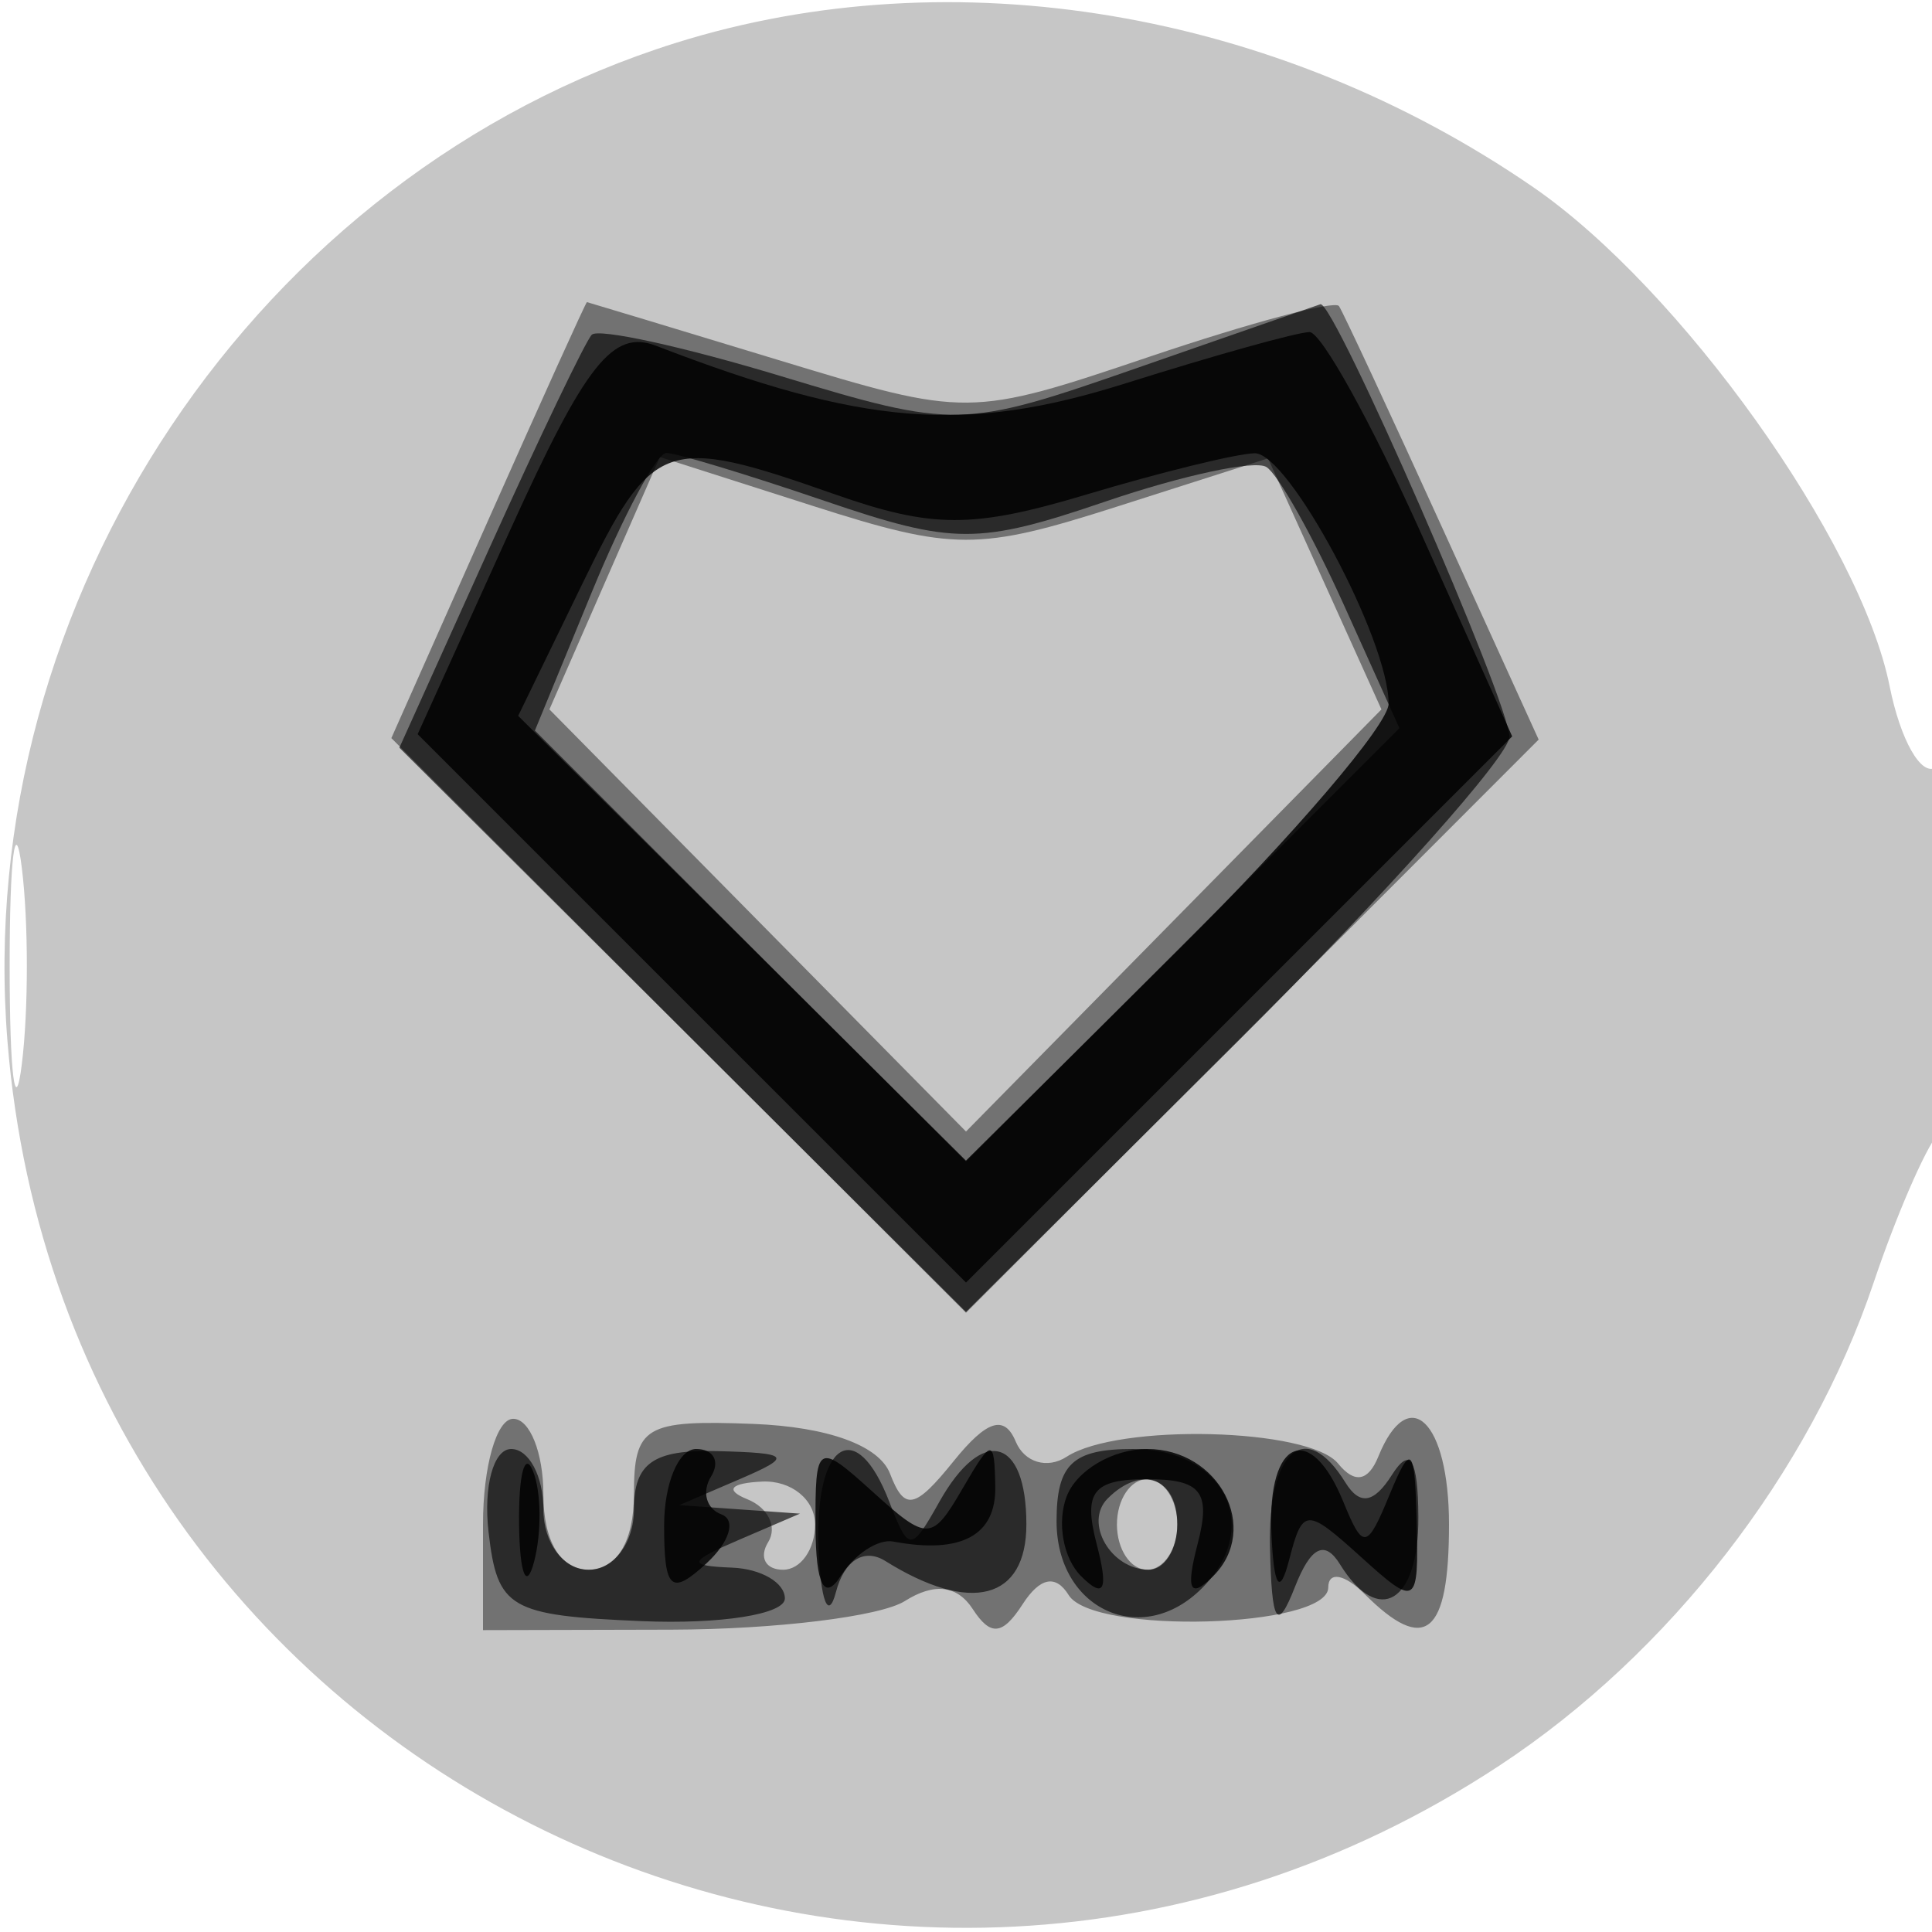 <svg xmlns="http://www.w3.org/2000/svg" width="64" height="64" version="1.1" fill="#000000"><path fill-opacity=".224" d="M 22.396 1.418 C 8.527 5.759, -0.926 19.874, 0.247 34.489 C 2.197 58.787, 29.255 71.922, 49.674 58.485 C 55.302 54.782, 59.947 48.788, 62.063 42.500 C 62.803 40.300, 63.766 38.072, 64.204 37.550 C 65.295 36.248, 65.217 24.748, 64.122 25.425 C 63.639 25.723, 62.953 24.512, 62.597 22.734 C 61.634 17.917, 55.658 9.549, 50.790 6.200 C 42.271 0.339, 31.590 -1.459, 22.396 1.418 M 0.320 32 C 0.320 35.575, 0.502 37.038, 0.723 35.250 C 0.945 33.462, 0.945 30.538, 0.723 28.750 C 0.502 26.962, 0.320 28.425, 0.320 32" stroke="none" fill="#000000" fill-rule="evenodd"/><path fill-opacity=".424" d="M 16.175 17.226 L 12.964 24.451 22.482 33.969 L 32 43.487 41.485 33.994 L 50.970 24.500 47.784 17.500 C 46.032 13.650, 44.489 10.338, 44.355 10.139 C 44.221 9.941, 41.405 10.693, 38.097 11.810 C 32.128 13.826, 32.033 13.827, 25.791 11.928 C 22.331 10.876, 19.474 10.012, 19.443 10.008 C 19.411 10.003, 17.941 13.252, 16.175 17.226 M 20.030 19.319 L 18.200 23.500 25.100 30.491 L 32 37.483 38.881 30.491 L 45.762 23.500 43.883 19.341 L 42.004 15.183 37.002 16.782 C 32.408 18.251, 31.587 18.250, 26.930 16.760 L 21.859 15.139 20.030 19.319 M 16 50.500 L 16 54 22.250 53.985 C 25.688 53.976, 29.163 53.550, 29.974 53.037 C 30.945 52.423, 31.712 52.513, 32.224 53.303 C 32.813 54.211, 33.211 54.173, 33.875 53.143 C 34.450 52.252, 34.973 52.147, 35.401 52.839 C 36.216 54.158, 44 53.930, 44 52.588 C 44 52.044, 44.540 52.140, 45.200 52.800 C 47.212 54.812, 48 54.164, 48 50.500 C 48 47.068, 46.661 45.781, 45.659 48.250 C 45.325 49.075, 44.871 49.154, 44.326 48.482 C 43.369 47.302, 37.050 47.143, 35.335 48.256 C 34.695 48.672, 33.936 48.447, 33.648 47.756 C 33.274 46.856, 32.690 47.040, 31.590 48.403 C 30.307 49.995, 29.961 50.063, 29.483 48.816 C 29.125 47.884, 27.427 47.266, 24.955 47.169 C 21.365 47.029, 21 47.244, 21 49.507 C 21 51.056, 20.432 52, 19.500 52 C 18.567 52, 18 51.056, 18 49.500 C 18 48.125, 17.550 47, 17 47 C 16.450 47, 16 48.575, 16 50.500 M 24.756 49.664 C 25.447 49.943, 25.758 50.582, 25.447 51.085 C 25.136 51.588, 25.359 52, 25.941 52 C 26.523 52, 27 51.325, 27 50.500 C 27 49.675, 26.212 49.036, 25.250 49.079 C 24.194 49.127, 23.998 49.359, 24.756 49.664 M 37 50.500 C 37 51.325, 37.450 52, 38 52 C 38.550 52, 39 51.325, 39 50.500 C 39 49.675, 38.550 49, 38 49 C 37.450 49, 37 49.675, 37 50.500" stroke="none" fill="#000000" fill-rule="evenodd"/><path fill-opacity=".632" d="M 37.632 12.202 C 31.898 14.199, 31.630 14.205, 25.876 12.462 C 22.637 11.482, 19.814 10.864, 19.602 11.090 C 19.390 11.315, 17.870 14.485, 16.223 18.134 L 13.230 24.769 22.615 34.114 L 31.999 43.459 40.999 34.501 C 45.950 29.573, 50 25.032, 50 24.409 C 50 23.258, 44.180 9.934, 43.740 10.079 C 43.608 10.122, 40.859 11.078, 37.632 12.202 M 19.609 19.604 L 17.719 24.201 24.859 31.342 L 32 38.483 39.180 31.303 L 46.359 24.123 44.506 20.013 C 43.487 17.753, 42.337 15.708, 41.951 15.470 C 41.565 15.231, 39.169 15.745, 36.625 16.612 C 32.408 18.049, 31.588 18.048, 27.322 16.594 C 24.749 15.717, 22.386 15.002, 22.072 15.004 C 21.757 15.006, 20.649 17.076, 19.609 19.604 M 16.184 50.750 C 16.475 53.286, 16.870 53.516, 21.250 53.702 C 23.863 53.813, 26 53.475, 26 52.952 C 26 52.428, 25.212 51.968, 24.250 51.930 C 22.754 51.870, 22.790 51.735, 24.500 51 L 26.500 50.141 24.500 50 L 22.500 49.859 24.500 49 C 26.272 48.238, 26.187 48.133, 23.750 48.070 C 21.643 48.016, 21 48.468, 21 50 C 21 51.111, 20.333 52, 19.500 52 C 18.667 52, 18 51.111, 18 50 C 18 48.900, 17.520 48, 16.934 48 C 16.347 48, 16.010 49.237, 16.184 50.750 M 27.116 51.250 C 27.180 53.038, 27.439 53.707, 27.692 52.738 C 27.965 51.688, 28.626 51.272, 29.326 51.709 C 32.157 53.477, 34 52.998, 34 50.494 C 34 47.600, 32.536 47.223, 31.117 49.750 C 30.181 51.417, 30.102 51.417, 29.460 49.750 C 28.357 46.886, 26.991 47.759, 27.116 51.250 M 35 50.393 C 35 53.314, 37.815 54.613, 39.814 52.614 C 41.845 50.583, 40.567 48, 37.531 48 C 35.528 48, 35 48.499, 35 50.393 M 42.070 51.250 C 42.125 53.795, 42.305 54.080, 42.898 52.566 C 43.418 51.237, 43.884 51.003, 44.387 51.816 C 45.670 53.893, 47.001 53.090, 46.985 50.250 C 46.974 48.327, 46.711 47.908, 46.110 48.857 C 45.510 49.803, 45.043 49.878, 44.566 49.107 C 43.243 46.967, 42.001 48.034, 42.070 51.250 M 36.694 49.639 C 35.895 50.438, 36.798 52, 38.059 52 C 38.577 52, 39 51.325, 39 50.500 C 39 48.954, 37.820 48.513, 36.694 49.639" stroke="none" fill="#000000" fill-rule="evenodd"/><path fill-opacity=".833" d="M 16.905 17.549 L 13.835 24.321 22.917 33.404 L 32 42.486 41.046 33.440 L 50.093 24.394 47.088 17.697 C 45.436 14.014, 43.767 11, 43.380 11 C 42.993 11, 40.255 11.763, 37.295 12.696 C 31.972 14.374, 28.611 14.106, 21.738 11.456 C 20.304 10.903, 19.404 12.038, 16.905 17.549 M 19.282 19.357 L 17.165 23.714 24.582 31.081 L 31.998 38.448 38.999 31.501 C 42.850 27.680, 46 23.994, 46 23.311 C 46 21.193, 42.688 14.999, 41.565 15.015 C 40.979 15.024, 38.475 15.637, 36 16.379 C 32.215 17.513, 30.884 17.511, 27.624 16.364 C 22.034 14.397, 21.619 14.546, 19.282 19.357 M 17.195 50.500 C 17.215 52.150, 17.439 52.704, 17.693 51.731 C 17.947 50.758, 17.930 49.408, 17.656 48.731 C 17.382 48.054, 17.175 48.850, 17.195 50.500 M 22 50.539 C 22 52.664, 22.229 52.868, 23.401 51.789 C 24.172 51.080, 24.394 50.349, 23.895 50.165 C 23.396 49.980, 23.242 49.418, 23.553 48.915 C 23.864 48.412, 23.641 48, 23.059 48 C 22.477 48, 22 49.143, 22 50.539 M 27.015 50.595 C 27.025 52.513, 27.311 53.057, 27.857 52.197 C 28.311 51.481, 29.092 50.971, 29.592 51.066 C 31.839 51.489, 32.998 50.867, 32.970 49.250 C 32.941 47.627, 32.862 47.632, 31.879 49.323 C 30.873 51.053, 30.721 51.058, 28.909 49.418 C 27.072 47.755, 27.001 47.799, 27.015 50.595 M 35.336 49.567 C 35.005 50.429, 35.219 51.619, 35.811 52.211 C 36.580 52.980, 36.728 52.675, 36.327 51.144 C 35.878 49.425, 36.209 49, 38 49 C 39.791 49, 40.122 49.425, 39.673 51.144 C 39.272 52.675, 39.420 52.980, 40.189 52.211 C 41.763 50.637, 40.392 48, 38 48 C 36.865 48, 35.667 48.705, 35.336 49.567 M 42.116 50.750 C 42.193 52.580, 42.390 52.889, 42.704 51.675 C 43.152 49.941, 43.272 49.936, 45.088 51.580 C 46.930 53.246, 46.997 53.203, 46.930 50.405 C 46.869 47.908, 46.744 47.781, 46.037 49.500 C 45.282 51.336, 45.156 51.356, 44.500 49.750 C 43.407 47.072, 41.986 47.668, 42.116 50.750" stroke="none" fill="#000000" fill-rule="evenodd"/></svg>